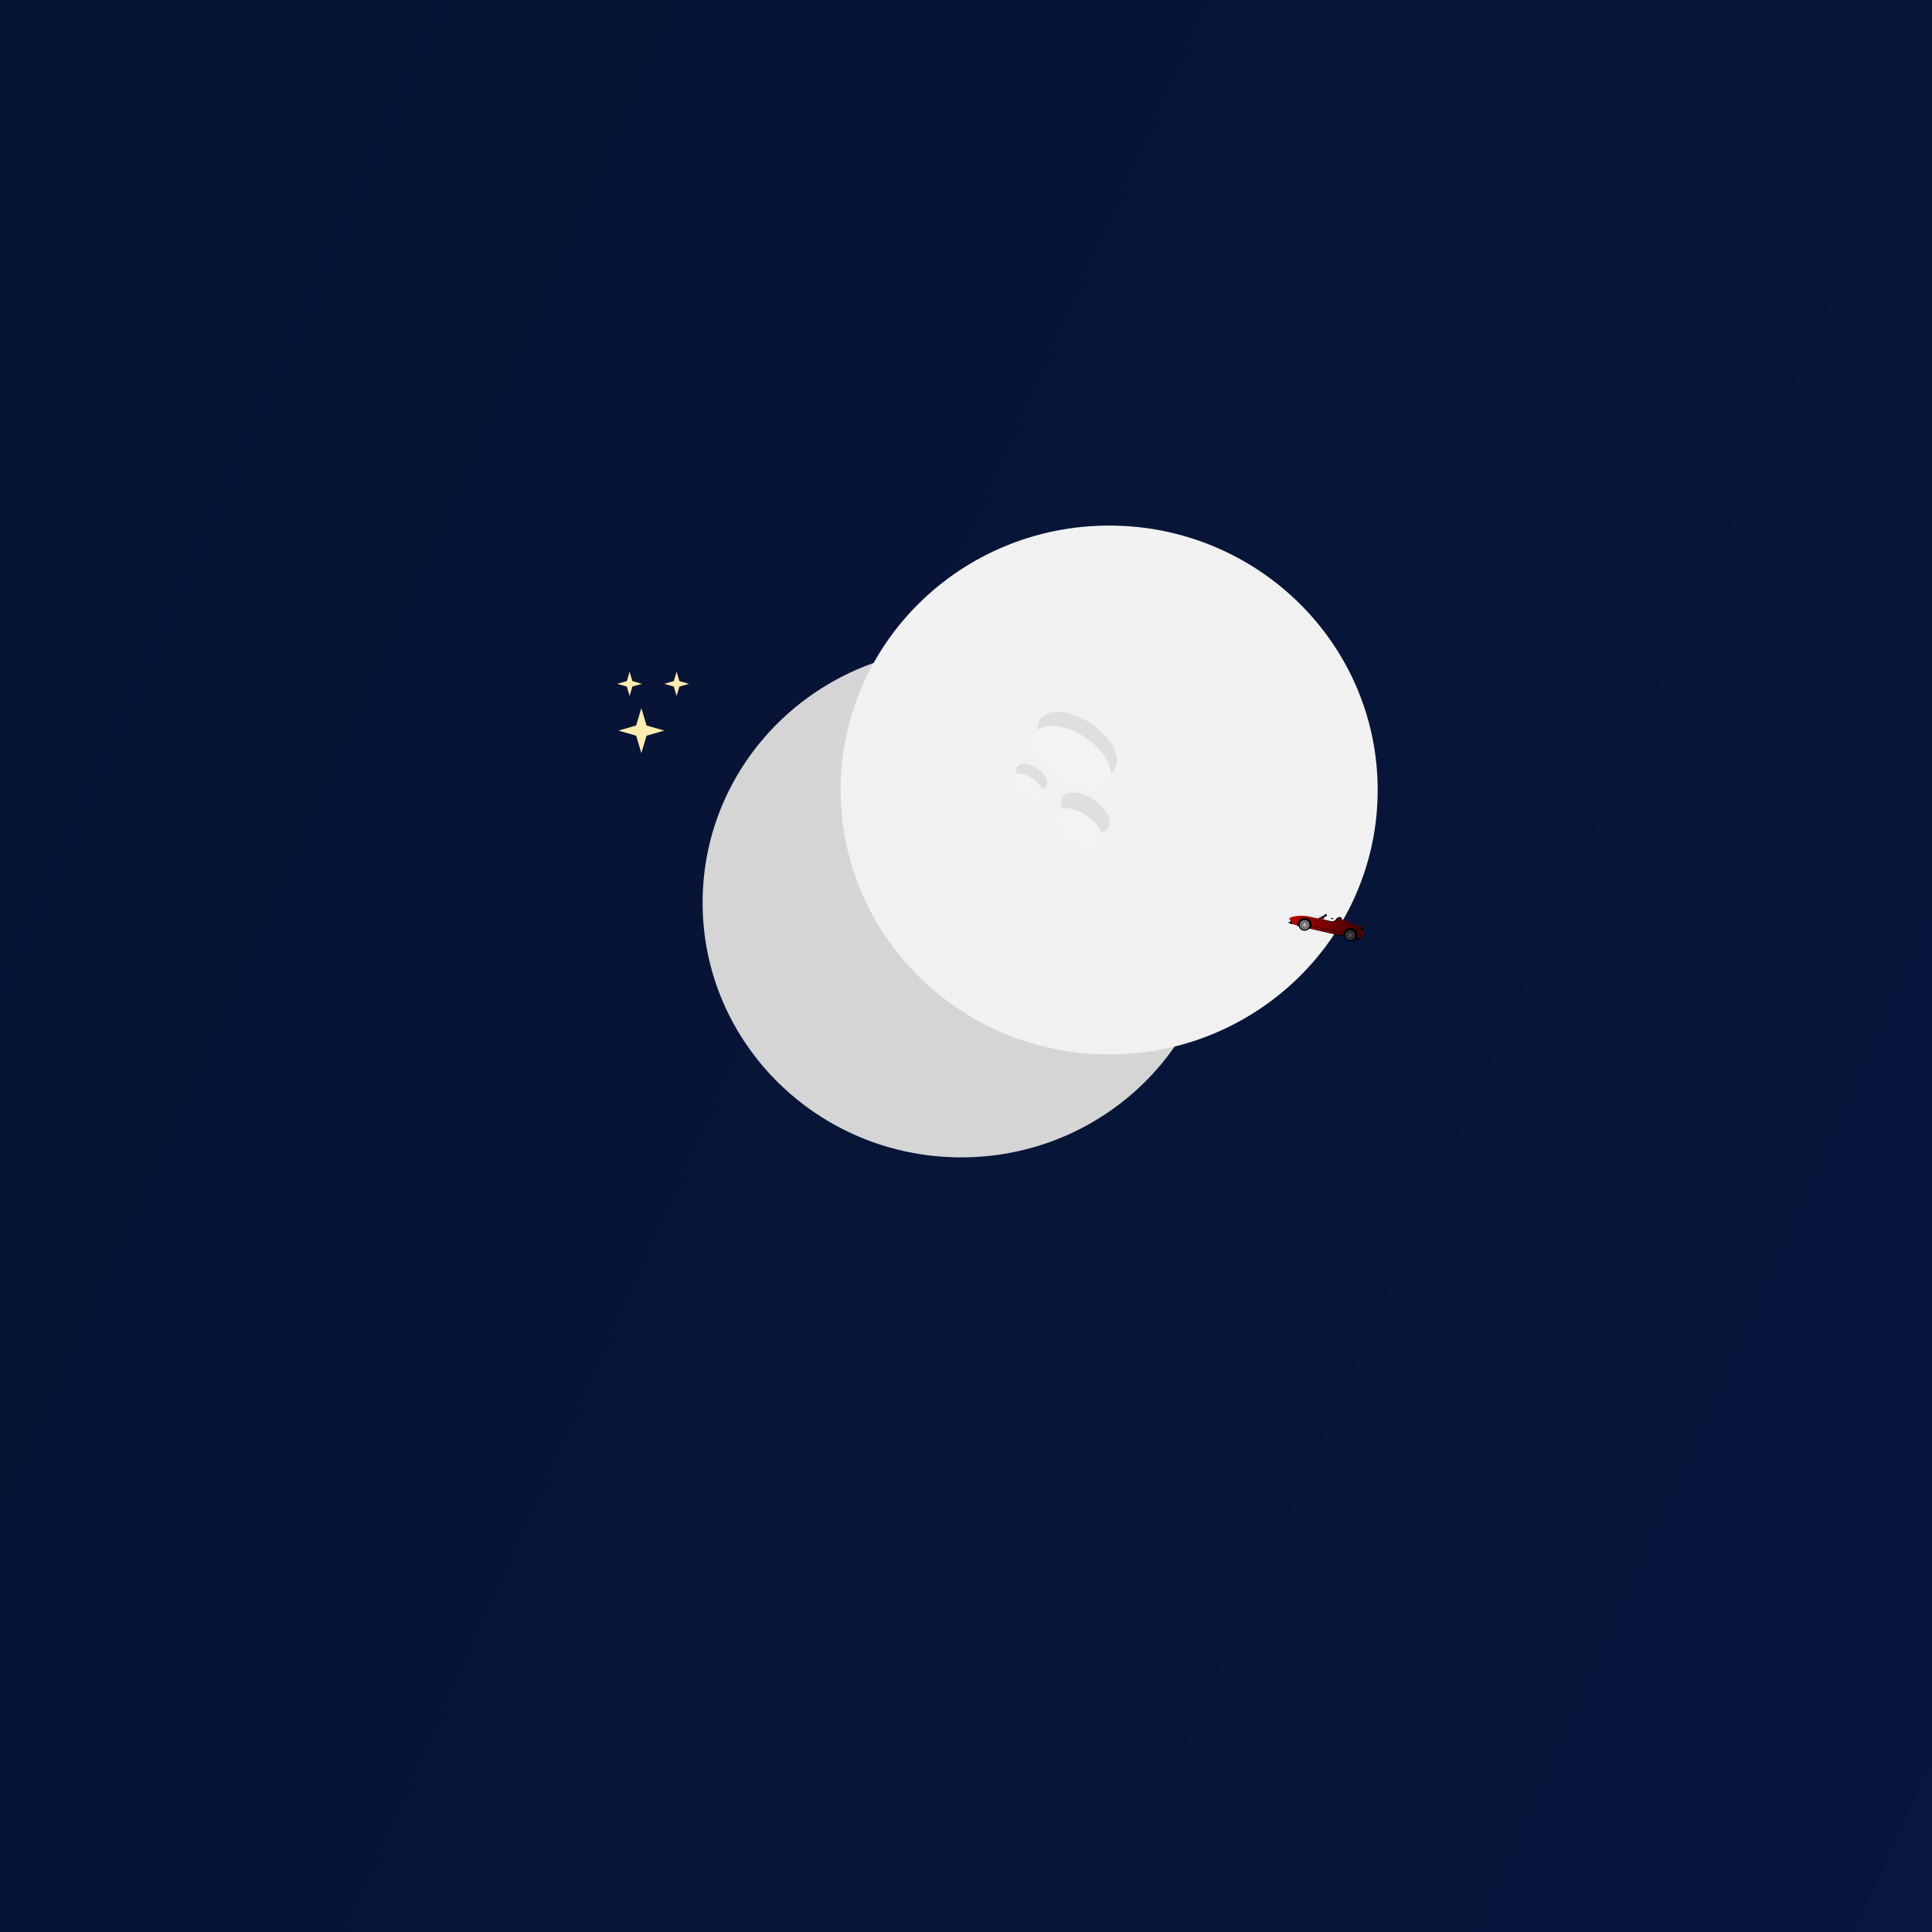 <svg width="4000" height="4000" viewBox="0 0 4000 4000" fill="none" xmlns="http://www.w3.org/2000/svg">
<rect width="4000" height="4000" transform="translate(4000) rotate(90)" fill="url(#paint0_linear_2_2)"/>
<g filter="url(#filter0_f_2_2)">
<ellipse cx="1990.11" cy="1868.89" rx="535.454" ry="527.329" fill="#D5D5D5"/>
</g>
<g filter="url(#filter1_ii_2_2)">
<ellipse cx="1981.92" cy="1875.5" rx="555.935" ry="547.5" fill="#F1F1F1"/>
</g>
<g opacity="0.85">
<g opacity="0.93">
<g filter="url(#filter2_f_2_2)">
<ellipse rx="93.171" ry="52.259" transform="matrix(0.825 0.565 -0.576 0.817 2230.13 1541.45)" fill="#DCDCDC"/>
</g>
<g filter="url(#filter3_di_2_2)">
<ellipse rx="93.171" ry="52.259" transform="matrix(0.825 0.565 -0.576 0.817 2239.37 1533.22)" fill="#F4F4F4"/>
</g>
</g>
<g opacity="0.93">
<g filter="url(#filter4_f_2_2)">
<ellipse rx="56.911" ry="31.921" transform="matrix(0.825 0.565 -0.576 0.817 2247 1682.28)" fill="#DCDCDC"/>
</g>
<g filter="url(#filter5_di_2_2)">
<ellipse rx="56.911" ry="31.921" transform="matrix(0.825 0.565 -0.576 0.817 2252.65 1677.26)" fill="#F4F4F4"/>
</g>
</g>
<g opacity="0.93">
<g filter="url(#filter6_f_2_2)">
<ellipse rx="36.658" ry="20.561" transform="matrix(0.825 0.565 -0.576 0.817 2135.96 1607.91)" fill="#DCDCDC"/>
</g>
<g filter="url(#filter7_di_2_2)">
<ellipse rx="36.658" ry="20.561" transform="matrix(0.825 0.565 -0.576 0.817 2139.6 1604.67)" fill="#F4F4F4"/>
</g>
</g>
</g>
<g filter="url(#filter8_df_2_2)">
<path d="M1327.87 1448.17L1338.6 1484.32L1375.3 1494.89L1338.6 1505.46L1327.87 1541.6L1317.13 1505.46L1280.43 1494.89L1317.13 1484.32L1327.87 1448.17Z" fill="#FFEDAD"/>
</g>
<g filter="url(#filter9_df_2_2)">
<path d="M1400.84 1381.1L1406.62 1400.56L1426.38 1406.25L1406.62 1411.94L1400.84 1431.41L1395.06 1411.94L1375.3 1406.25L1395.06 1400.56L1400.84 1381.1Z" fill="#FFEDAD"/>
</g>
<g filter="url(#filter10_df_2_2)">
<path d="M1303.54 1381.1L1309.32 1400.56L1329.08 1406.25L1309.32 1411.94L1303.54 1431.41L1297.76 1411.94L1278 1406.25L1297.76 1400.56L1303.54 1381.1Z" fill="#FFEDAD"/>
</g>
<path d="M2820.24 1940.41L2818.09 1939.91L2816.26 1937.42L2812.76 1924.21L2778.59 1910.16L2771.42 1901.52C2768.93 1900.05 2767.36 1900.96 2766.88 1901.59C2763.84 1907.9 2757.12 1907.79 2754.14 1906.94L2735.91 1902.76L2732.44 1912.63L2720.72 1903.41L2702.17 1898.52L2693.38 1900.17L2686.62 1902.75L2685.24 1916.12L2686.38 1918.13L2686.66 1916.93L2804.99 1944.07C2816.99 1947.46 2820.15 1943.04 2820.24 1940.41Z" fill="black"/>
<path d="M2774.36 1898.69C2770.56 1897.82 2769.2 1900.27 2768.99 1901.6L2777.89 1904.28L2778.28 1902.62C2778.56 1901.67 2778.17 1899.56 2774.36 1898.69Z" fill="black"/>
<path d="M2714.39 1898.78C2716.11 1898.03 2734 1894.21 2742.72 1892.39L2744.51 1894.39L2742.15 1896.87L2734.79 1899.96L2729.87 1902.33L2714.39 1898.78Z" fill="#92C6F7" fill-opacity="0.24"/>
<path d="M2743.28 1894.11L2728.64 1902.05L2727.74 1903.12L2732.65 1904.24L2736.68 1900.87L2741.19 1898.88L2746.31 1897.03C2748 1895.89 2746.58 1893.38 2745.66 1892.27L2742.72 1892.39L2743.28 1894.11Z" fill="black"/>
<path d="M2670.93 1909.66L2672.25 1904.07L2675.93 1904.92L2677.16 1909.97L2676.76 1913.7C2667.63 1911.86 2666.72 1909.7 2667.41 1908.85L2670.93 1909.66Z" fill="black"/>
<path d="M2732.85 1902.7L2707.87 1896.96C2696.88 1895.33 2686.95 1896.14 2683.36 1896.75C2670.86 1898.21 2668.45 1901.93 2668.81 1903.6L2672.34 1904.41L2675.91 1913.19L2685.51 1916.34C2686.23 1909.88 2691.08 1897.73 2704.69 1900.85C2718.3 1903.97 2716.48 1916.82 2713.86 1922.85L2779.68 1936.99C2783.22 1922.02 2793.33 1920.28 2797.94 1921.29C2812.53 1924.63 2811.86 1936.89 2809.7 1942.6L2816.68 1942.45L2821.85 1936.32L2823.75 1928.96L2822.61 1926.95C2822.56 1923.88 2821.68 1921.32 2821.25 1920.43L2822.61 1920.1L2822.79 1919.35L2807.93 1915.94C2798.32 1909.54 2778.93 1903.72 2770.43 1901.61C2767.51 1909.6 2756.55 1908.82 2751.44 1907.44L2736.42 1903.99C2736.56 1903.39 2736.97 1902.58 2737.16 1902.25C2738.3 1902.89 2739.83 1903.24 2740.46 1903.33C2740.72 1903.12 2741.31 1902.47 2741.53 1901.51C2741.76 1900.54 2741.55 1899.6 2741.42 1899.25C2739.52 1898.56 2736.79 1899.25 2735.66 1899.68L2732.85 1902.7Z" fill="url(#paint1_linear_2_2)"/>
<path d="M2816.08 1921.79L2821.25 1920.43C2823.07 1921.99 2822.89 1925.53 2822.58 1927.1L2819 1925.8L2816.08 1921.79Z" fill="black"/>
<ellipse rx="12.423" ry="12.254" transform="matrix(0.975 0.224 -0.23 0.973 2795.47 1936.48)" fill="black"/>
<path d="M2793.38 1945.31C2798.33 1946.45 2803.29 1943.42 2804.44 1938.53C2805.6 1933.64 2802.51 1928.77 2797.57 1927.64C2792.62 1926.5 2787.66 1929.53 2786.51 1934.42C2785.35 1939.31 2788.44 1944.18 2793.38 1945.31Z" fill="#171717" stroke="#555555" stroke-width="1.147"/>
<mask id="mask0_2_2" style="mask-type:alpha" maskUnits="userSpaceOnUse" x="2786" y="1927" width="19" height="18">
<ellipse rx="8.627" ry="8.509" transform="matrix(0.975 0.224 -0.23 0.973 2795.47 1936.48)" fill="#828282"/>
</mask>
<g mask="url(#mask0_2_2)">
<rect width="18.297" height="1.128" transform="matrix(0.975 0.224 -0.23 0.973 2786.63 1933.79)" fill="#585858"/>
<rect width="18.048" height="1.144" transform="matrix(0.23 -0.973 0.975 0.224 2792.79 1945.04)" fill="#585858"/>
<rect width="18.235" height="1.132" transform="matrix(0.961 -0.287 0.294 0.953 2786.49 1938.47)" fill="#585858"/>
<rect width="18.11" height="1.14" transform="matrix(-0.294 -0.953 0.961 -0.287 2797.53 1945.18)" fill="#585858"/>
<rect width="18.11" height="1.14" transform="matrix(0.691 -0.727 0.733 0.676 2788.74 1942.59)" fill="#585858"/>
<rect width="18.235" height="1.132" transform="matrix(-0.733 -0.676 0.691 -0.727 2801.71 1942.96)" fill="#585858"/>
</g>
<ellipse rx="12.423" ry="12.254" transform="matrix(0.975 0.224 -0.23 0.973 2701.06 1914.82)" fill="black"/>
<path d="M2698.97 1923.66C2703.91 1924.79 2708.87 1921.76 2710.03 1916.87C2711.18 1911.99 2708.1 1907.11 2703.15 1905.98C2698.21 1904.84 2693.25 1907.87 2692.09 1912.76C2690.94 1917.65 2694.02 1922.52 2698.97 1923.66Z" fill="#414141" stroke="#BABABA" stroke-width="1.147"/>
<mask id="mask1_2_2" style="mask-type:alpha" maskUnits="userSpaceOnUse" x="2692" y="1906" width="18" height="18">
<ellipse rx="8.627" ry="8.509" transform="matrix(0.975 0.224 -0.23 0.973 2701.06 1914.82)" fill="#828282"/>
</mask>
<g mask="url(#mask1_2_2)">
<rect width="18.297" height="1.128" transform="matrix(0.975 0.224 -0.23 0.973 2692.22 1912.14)" fill="#C4C4C4"/>
<rect width="18.048" height="1.144" transform="matrix(0.23 -0.973 0.975 0.224 2698.37 1923.38)" fill="#C4C4C4"/>
<rect width="18.235" height="1.132" transform="matrix(0.961 -0.287 0.294 0.953 2692.08 1916.81)" fill="#C4C4C4"/>
<rect width="18.11" height="1.14" transform="matrix(-0.294 -0.953 0.961 -0.287 2703.12 1923.52)" fill="#C4C4C4"/>
<rect width="18.11" height="1.14" transform="matrix(0.691 -0.727 0.733 0.676 2694.33 1920.93)" fill="#C4C4C4"/>
<rect width="18.235" height="1.132" transform="matrix(-0.733 -0.676 0.691 -0.727 2707.3 1921.3)" fill="#C4C4C4"/>
</g>
<path d="M2714.93 1917.68L2782.95 1931.37" stroke="black" stroke-width="0.573"/>
<path d="M2727.18 1901.39C2725.57 1904.79 2722.77 1913.21 2724.46 1919.71L2761.96 1927.2L2773.16 1911.94C2772.85 1910.76 2772.86 1907.2 2775.41 1902.43" stroke="black" stroke-width="0.573"/>
<path d="M2817.47 1922.74L2806.18 1926.04" stroke="black" stroke-width="0.573"/>
<ellipse rx="4.875" ry="4.808" transform="matrix(0.975 0.224 -0.23 0.973 2760.7 1901.76)" fill="url(#paint2_linear_2_2)"/>
<mask id="mask2_2_2" style="mask-type:alpha" maskUnits="userSpaceOnUse" x="2755" y="1896" width="11" height="11">
<ellipse rx="4.875" ry="4.808" transform="matrix(0.975 0.224 -0.23 0.973 2760.7 1901.76)" fill="#C4C4C4"/>
</mask>
<g mask="url(#mask2_2_2)">
<path d="M2761.34 1901.12L2755.52 1899.78L2754.84 1902.65C2760.36 1903.91 2761.47 1902.15 2761.34 1901.12Z" fill="#1F1F1F"/>
</g>
<defs>
<filter id="filter0_f_2_2" x="559.178" y="446.075" width="2861.87" height="2845.62" filterUnits="userSpaceOnUse" color-interpolation-filters="sRGB">
<feFlood flood-opacity="0" result="BackgroundImageFix"/>
<feBlend mode="normal" in="SourceGraphic" in2="BackgroundImageFix" result="shape"/>
<feGaussianBlur stdDeviation="447.741" result="effect1_foregroundBlur_2_2"/>
</filter>
<filter id="filter1_ii_2_2" x="1425.98" y="1120.12" width="1344.07" height="1302.88" filterUnits="userSpaceOnUse" color-interpolation-filters="sRGB">
<feFlood flood-opacity="0" result="BackgroundImageFix"/>
<feBlend mode="normal" in="SourceGraphic" in2="BackgroundImageFix" result="shape"/>
<feColorMatrix in="SourceAlpha" type="matrix" values="0 0 0 0 0 0 0 0 0 0 0 0 0 0 0 0 0 0 127 0" result="hardAlpha"/>
<feMorphology radius="34.829" operator="dilate" in="SourceAlpha" result="effect1_innerShadow_2_2"/>
<feOffset dx="298.494" dy="-207.88"/>
<feGaussianBlur stdDeviation="133.512"/>
<feComposite in2="hardAlpha" operator="arithmetic" k2="-1" k3="1"/>
<feColorMatrix type="matrix" values="0 0 0 0 0 0 0 0 0 0 0 0 0 0 0 0 0 0 0.28 0"/>
<feBlend mode="normal" in2="shape" result="effect1_innerShadow_2_2"/>
<feColorMatrix in="SourceAlpha" type="matrix" values="0 0 0 0 0 0 0 0 0 0 0 0 0 0 0 0 0 0 127 0" result="hardAlpha"/>
<feOffset dx="15.991" dy="-31.982"/>
<feGaussianBlur stdDeviation="29.316"/>
<feComposite in2="hardAlpha" operator="arithmetic" k2="-1" k3="1"/>
<feColorMatrix type="matrix" values="0 0 0 0 1 0 0 0 0 1 0 0 0 0 1 0 0 0 0.41 0"/>
<feBlend mode="normal" in2="effect1_innerShadow_2_2" result="effect2_innerShadow_2_2"/>
</filter>
<filter id="filter2_f_2_2" x="2115.54" y="1441.71" width="229.186" height="199.48" filterUnits="userSpaceOnUse" color-interpolation-filters="sRGB">
<feFlood flood-opacity="0" result="BackgroundImageFix"/>
<feBlend mode="normal" in="SourceGraphic" in2="BackgroundImageFix" result="shape"/>
<feGaussianBlur stdDeviation="15.991" result="effect1_foregroundBlur_2_2"/>
</filter>
<filter id="filter3_di_2_2" x="2140.77" y="1465.47" width="181.214" height="167.499" filterUnits="userSpaceOnUse" color-interpolation-filters="sRGB">
<feFlood flood-opacity="0" result="BackgroundImageFix"/>
<feColorMatrix in="SourceAlpha" type="matrix" values="0 0 0 0 0 0 0 0 0 0 0 0 0 0 0 0 0 0 127 0" result="hardAlpha"/>
<feOffset dx="-5.33" dy="5.33"/>
<feGaussianBlur stdDeviation="2.665"/>
<feComposite in2="hardAlpha" operator="out"/>
<feColorMatrix type="matrix" values="0 0 0 0 1 0 0 0 0 1 0 0 0 0 1 0 0 0 0.69 0"/>
<feBlend mode="normal" in2="BackgroundImageFix" result="effect1_dropShadow_2_2"/>
<feBlend mode="normal" in="SourceGraphic" in2="effect1_dropShadow_2_2" result="shape"/>
<feColorMatrix in="SourceAlpha" type="matrix" values="0 0 0 0 0 0 0 0 0 0 0 0 0 0 0 0 0 0 127 0" result="hardAlpha"/>
<feOffset dx="-15.991" dy="31.982"/>
<feGaussianBlur stdDeviation="47.972"/>
<feComposite in2="hardAlpha" operator="arithmetic" k2="-1" k3="1"/>
<feColorMatrix type="matrix" values="0 0 0 0 0 0 0 0 0 0 0 0 0 0 0 0 0 0 0.15 0"/>
<feBlend mode="normal" in2="shape" result="effect2_innerShadow_2_2"/>
</filter>
<filter id="filter4_f_2_2" x="2164.56" y="1608.91" width="164.885" height="146.74" filterUnits="userSpaceOnUse" color-interpolation-filters="sRGB">
<feFlood flood-opacity="0" result="BackgroundImageFix"/>
<feBlend mode="normal" in="SourceGraphic" in2="BackgroundImageFix" result="shape"/>
<feGaussianBlur stdDeviation="15.991" result="effect1_foregroundBlur_2_2"/>
</filter>
<filter id="filter5_di_2_2" x="2186.2" y="1635.87" width="116.912" height="114.758" filterUnits="userSpaceOnUse" color-interpolation-filters="sRGB">
<feFlood flood-opacity="0" result="BackgroundImageFix"/>
<feColorMatrix in="SourceAlpha" type="matrix" values="0 0 0 0 0 0 0 0 0 0 0 0 0 0 0 0 0 0 127 0" result="hardAlpha"/>
<feOffset dx="-5.33" dy="5.33"/>
<feGaussianBlur stdDeviation="2.665"/>
<feComposite in2="hardAlpha" operator="out"/>
<feColorMatrix type="matrix" values="0 0 0 0 1 0 0 0 0 1 0 0 0 0 1 0 0 0 0.69 0"/>
<feBlend mode="normal" in2="BackgroundImageFix" result="effect1_dropShadow_2_2"/>
<feBlend mode="normal" in="SourceGraphic" in2="effect1_dropShadow_2_2" result="shape"/>
<feColorMatrix in="SourceAlpha" type="matrix" values="0 0 0 0 0 0 0 0 0 0 0 0 0 0 0 0 0 0 127 0" result="hardAlpha"/>
<feOffset dx="-15.991" dy="31.982"/>
<feGaussianBlur stdDeviation="47.972"/>
<feComposite in2="hardAlpha" operator="arithmetic" k2="-1" k3="1"/>
<feColorMatrix type="matrix" values="0 0 0 0 0 0 0 0 0 0 0 0 0 0 0 0 0 0 0.15 0"/>
<feBlend mode="normal" in2="shape" result="effect2_innerShadow_2_2"/>
</filter>
<filter id="filter6_f_2_2" x="2082.86" y="1560.65" width="106.208" height="94.52" filterUnits="userSpaceOnUse" color-interpolation-filters="sRGB">
<feFlood flood-opacity="0" result="BackgroundImageFix"/>
<feBlend mode="normal" in="SourceGraphic" in2="BackgroundImageFix" result="shape"/>
<feGaussianBlur stdDeviation="10.3" result="effect1_foregroundBlur_2_2"/>
</filter>
<filter id="filter7_di_2_2" x="2096.79" y="1578.01" width="75.308" height="73.92" filterUnits="userSpaceOnUse" color-interpolation-filters="sRGB">
<feFlood flood-opacity="0" result="BackgroundImageFix"/>
<feColorMatrix in="SourceAlpha" type="matrix" values="0 0 0 0 0 0 0 0 0 0 0 0 0 0 0 0 0 0 127 0" result="hardAlpha"/>
<feOffset dx="-3.433" dy="3.433"/>
<feGaussianBlur stdDeviation="1.717"/>
<feComposite in2="hardAlpha" operator="out"/>
<feColorMatrix type="matrix" values="0 0 0 0 1 0 0 0 0 1 0 0 0 0 1 0 0 0 0.69 0"/>
<feBlend mode="normal" in2="BackgroundImageFix" result="effect1_dropShadow_2_2"/>
<feBlend mode="normal" in="SourceGraphic" in2="effect1_dropShadow_2_2" result="shape"/>
<feColorMatrix in="SourceAlpha" type="matrix" values="0 0 0 0 0 0 0 0 0 0 0 0 0 0 0 0 0 0 127 0" result="hardAlpha"/>
<feOffset dx="-10.3" dy="20.6"/>
<feGaussianBlur stdDeviation="30.901"/>
<feComposite in2="hardAlpha" operator="arithmetic" k2="-1" k3="1"/>
<feColorMatrix type="matrix" values="0 0 0 0 0 0 0 0 0 0 0 0 0 0 0 0 0 0 0.15 0"/>
<feBlend mode="normal" in2="shape" result="effect2_innerShadow_2_2"/>
</filter>
<filter id="filter8_df_2_2" x="1213.96" y="1399.43" width="227.806" height="226.367" filterUnits="userSpaceOnUse" color-interpolation-filters="sRGB">
<feFlood flood-opacity="0" result="BackgroundImageFix"/>
<feColorMatrix in="SourceAlpha" type="matrix" values="0 0 0 0 0 0 0 0 0 0 0 0 0 0 0 0 0 0 127 0" result="hardAlpha"/>
<feOffset dy="17.725"/>
<feGaussianBlur stdDeviation="33.235"/>
<feComposite in2="hardAlpha" operator="out"/>
<feColorMatrix type="matrix" values="0 0 0 0 1 0 0 0 0 1 0 0 0 0 1 0 0 0 1 0"/>
<feBlend mode="normal" in2="BackgroundImageFix" result="effect1_dropShadow_2_2"/>
<feBlend mode="normal" in="SourceGraphic" in2="effect1_dropShadow_2_2" result="shape"/>
<feGaussianBlur stdDeviation="13.294" result="effect2_foregroundBlur_2_2"/>
</filter>
<filter id="filter9_df_2_2" x="1339.51" y="1354.85" width="122.665" height="121.89" filterUnits="userSpaceOnUse" color-interpolation-filters="sRGB">
<feFlood flood-opacity="0" result="BackgroundImageFix"/>
<feColorMatrix in="SourceAlpha" type="matrix" values="0 0 0 0 0 0 0 0 0 0 0 0 0 0 0 0 0 0 127 0" result="hardAlpha"/>
<feOffset dy="9.544"/>
<feGaussianBlur stdDeviation="17.896"/>
<feComposite in2="hardAlpha" operator="out"/>
<feColorMatrix type="matrix" values="0 0 0 0 1 0 0 0 0 1 0 0 0 0 1 0 0 0 1 0"/>
<feBlend mode="normal" in2="BackgroundImageFix" result="effect1_dropShadow_2_2"/>
<feBlend mode="normal" in="SourceGraphic" in2="effect1_dropShadow_2_2" result="shape"/>
<feGaussianBlur stdDeviation="7.158" result="effect2_foregroundBlur_2_2"/>
</filter>
<filter id="filter10_df_2_2" x="1242.21" y="1354.85" width="122.665" height="121.89" filterUnits="userSpaceOnUse" color-interpolation-filters="sRGB">
<feFlood flood-opacity="0" result="BackgroundImageFix"/>
<feColorMatrix in="SourceAlpha" type="matrix" values="0 0 0 0 0 0 0 0 0 0 0 0 0 0 0 0 0 0 127 0" result="hardAlpha"/>
<feOffset dy="9.544"/>
<feGaussianBlur stdDeviation="17.896"/>
<feComposite in2="hardAlpha" operator="out"/>
<feColorMatrix type="matrix" values="0 0 0 0 1 0 0 0 0 1 0 0 0 0 1 0 0 0 1 0"/>
<feBlend mode="normal" in2="BackgroundImageFix" result="effect1_dropShadow_2_2"/>
<feBlend mode="normal" in="SourceGraphic" in2="effect1_dropShadow_2_2" result="shape"/>
<feGaussianBlur stdDeviation="7.158" result="effect2_foregroundBlur_2_2"/>
</filter>
<linearGradient id="paint0_linear_2_2" x1="5915.97" y1="-2893.11" x2="2421.46" y2="4923.79" gradientUnits="userSpaceOnUse">
<stop stop-color="#071945"/>
<stop offset="1" stop-color="#071332"/>
</linearGradient>
<linearGradient id="paint1_linear_2_2" x1="2682.04" y1="1905.4" x2="2796" y2="1927.44" gradientUnits="userSpaceOnUse">
<stop stop-color="#B60202"/>
<stop offset="1" stop-color="#4B0202"/>
</linearGradient>
<linearGradient id="paint2_linear_2_2" x1="-1.172" y1="6.266" x2="12.906" y2="2.942" gradientUnits="userSpaceOnUse">
<stop stop-color="white"/>
<stop offset="1" stop-color="white" stop-opacity="0"/>
</linearGradient>
</defs>
</svg>
